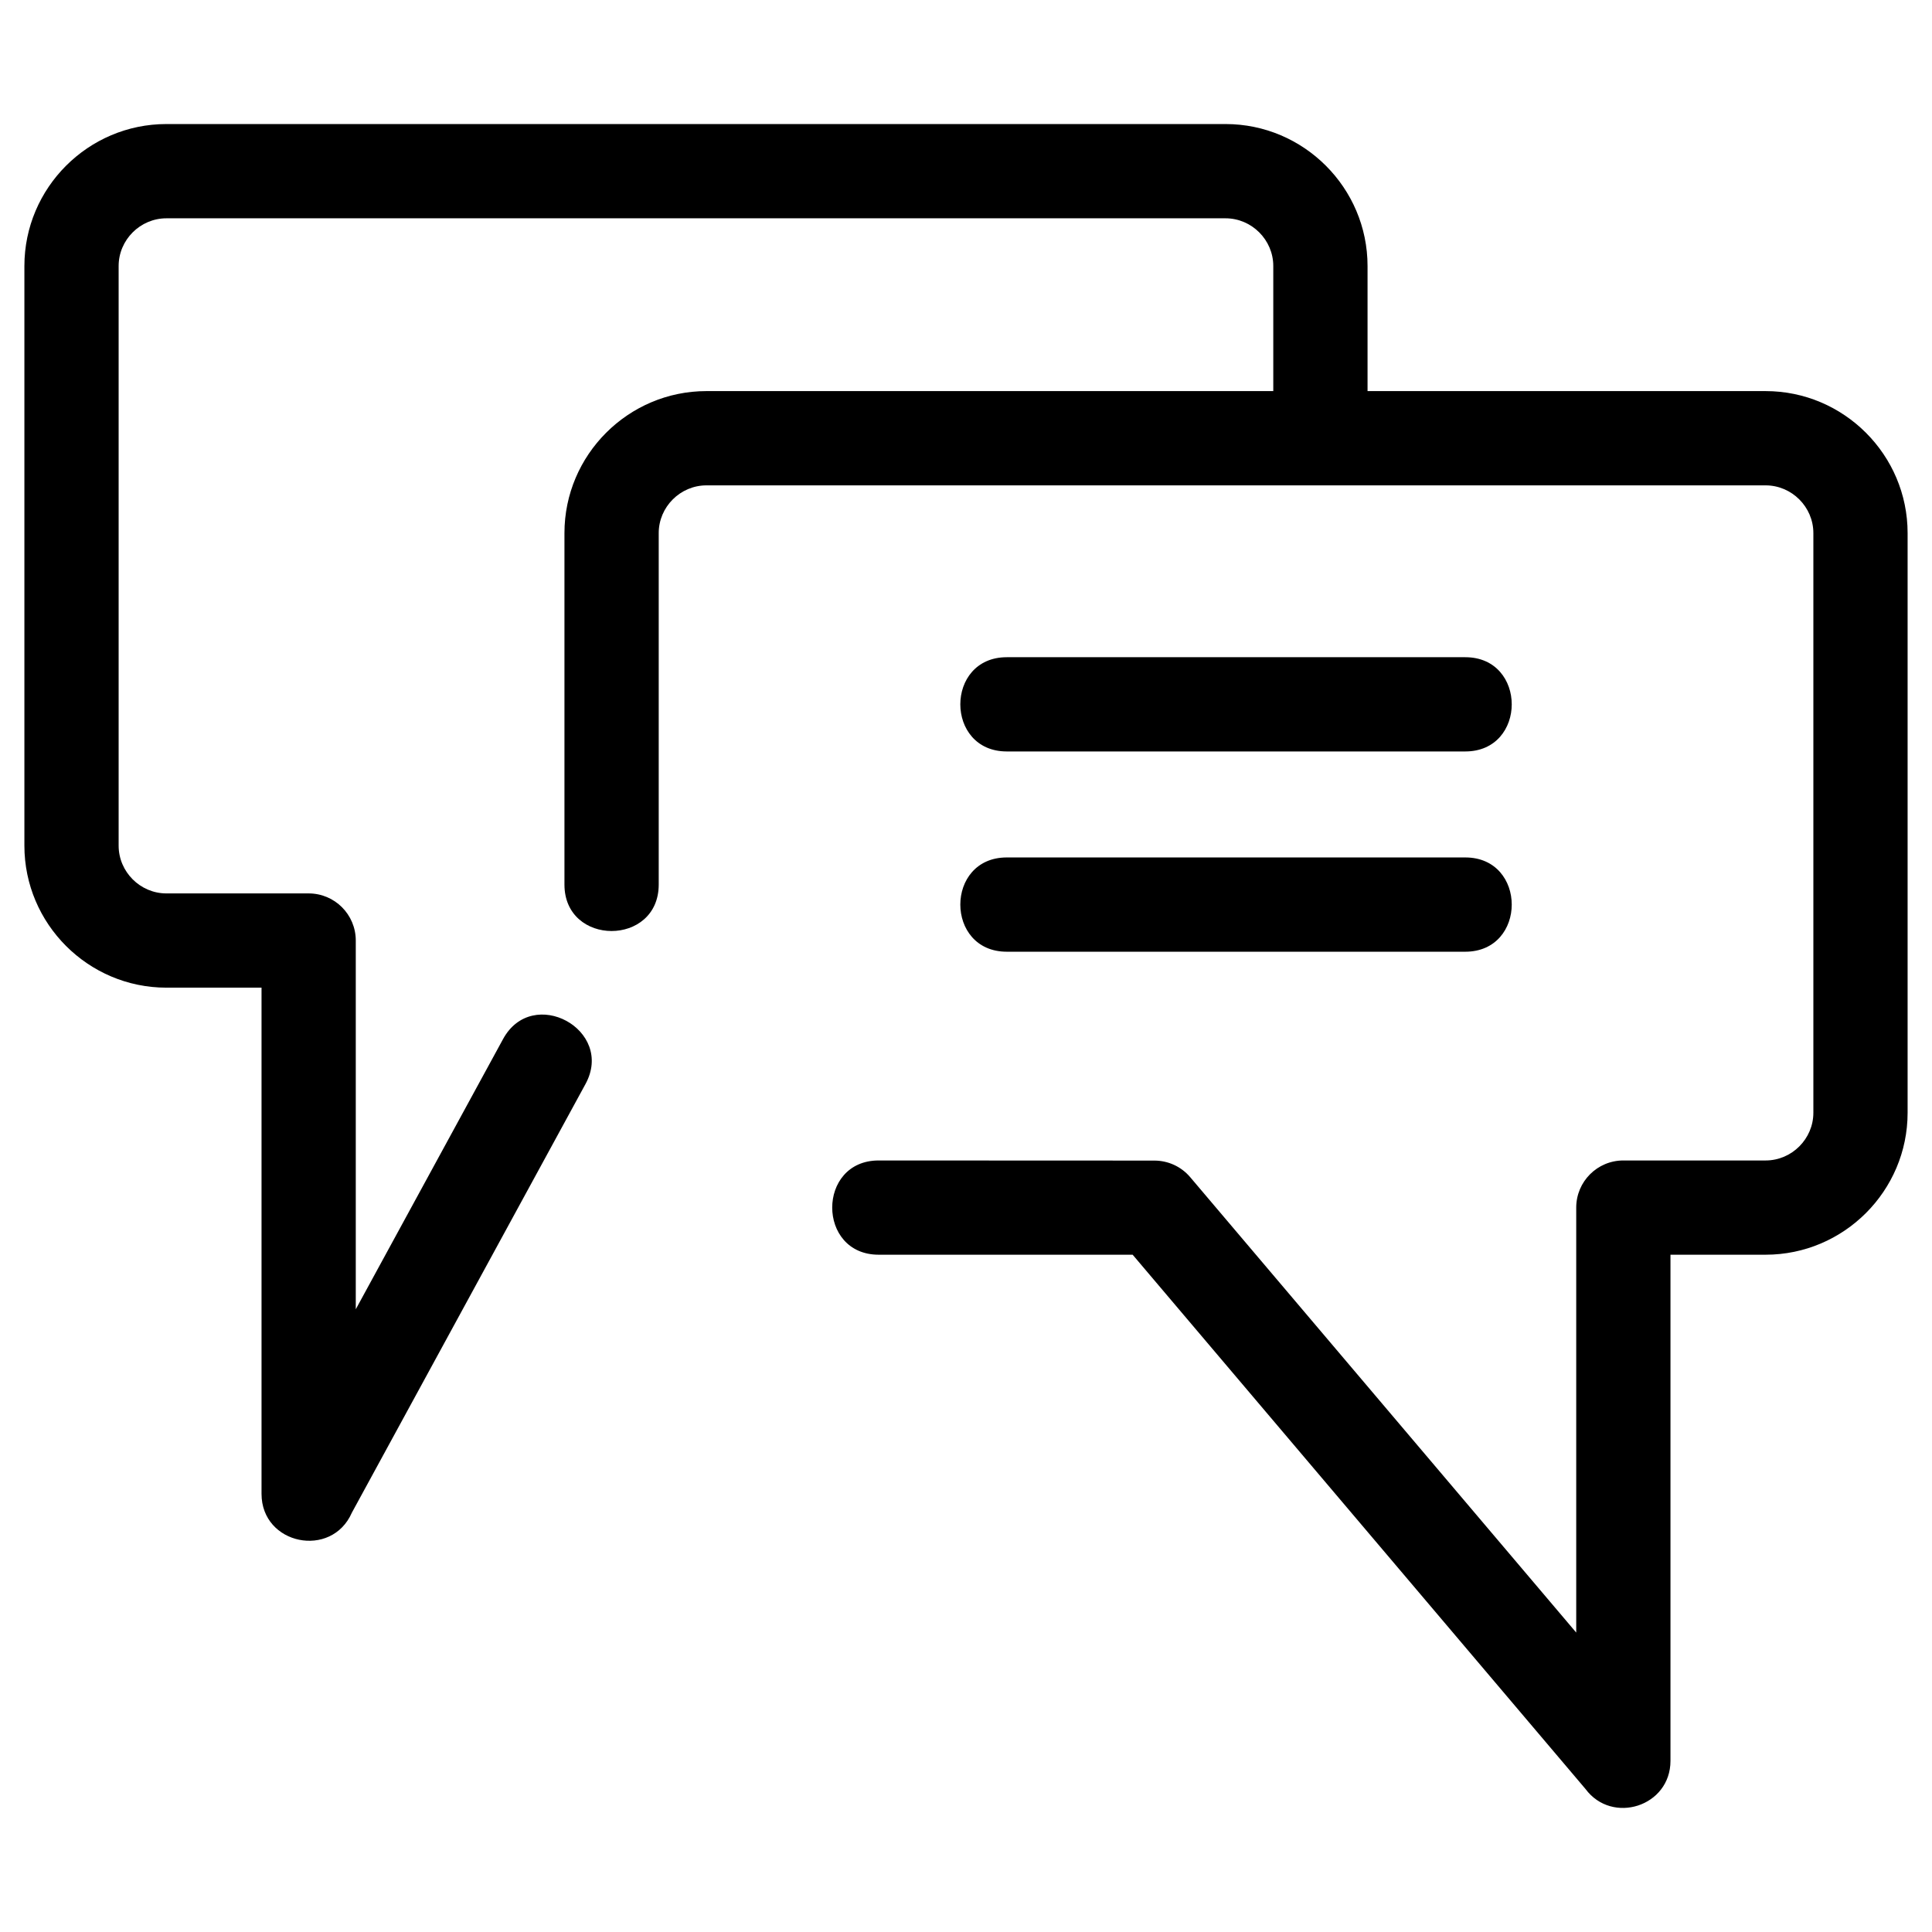 <svg clip-rule="evenodd" fill-rule="evenodd" height="8.467mm" image-rendering="optimizeQuality" shape-rendering="geometricPrecision" text-rendering="geometricPrecision" viewBox="0 0 846.66 846.66" width="8.467mm" xmlns="http://www.w3.org/2000/svg"><path d="m288.67 387.63c0 27.16-41.31 27.16-41.31 0v-154.02c0-34.27 27.96-62.22 62.22-62.22h248.41v-54.81c0-11.46-9.46-20.91-20.91-20.91h-464.17c-11.46 0-20.92 9.45-20.92 20.91v254.02c0 11.46 9.46 20.92 20.92 20.92h62.35c11.41 0 20.65 9.25 20.65 20.65v161.59l64.53-118.39c12.94-23.77 49.08-4.09 36.14 19.68l-102.39 187.86c-8.86 20.27-39.58 14.08-39.58-8.26v-221.83h-41.7c-34.26 0-62.22-27.95-62.22-62.22v-254.02c0-34.27 27.96-62.22 62.22-62.22h464.17c34.26 0 62.22 27.96 62.22 62.22v54.81h174.45c34.26 0 62.22 27.95 62.22 62.22v254.03c0 34.26-27.96 62.21-62.22 62.21h-41.7v221.82c0 19.99-25.55 28.09-37.26 12.29l-198.43-234.11h-111.29c-27.16 0-27.16-41.3 0-41.3l120.8.05c5.85 0 11.66 2.48 15.73 7.29l169.15 199.55v-186.24c0-11.4 9.24-20.65 20.65-20.65h62.35c11.46 0 20.92-9.45 20.92-20.91v-254.03c0-11.46-9.46-20.91-20.92-20.91h-464.17c-11.46 0-20.91 9.45-20.91 20.91zm152.54-58.32c-27.16 0-27.16-41.3 0-41.3h200.91c27.16 0 27.16 41.3 0 41.3zm0 87.76c-27.16 0-27.16-41.31 0-41.31h200.91c27.16 0 27.16 41.31 0 41.31z" fill-rule="nonzero"/></svg>